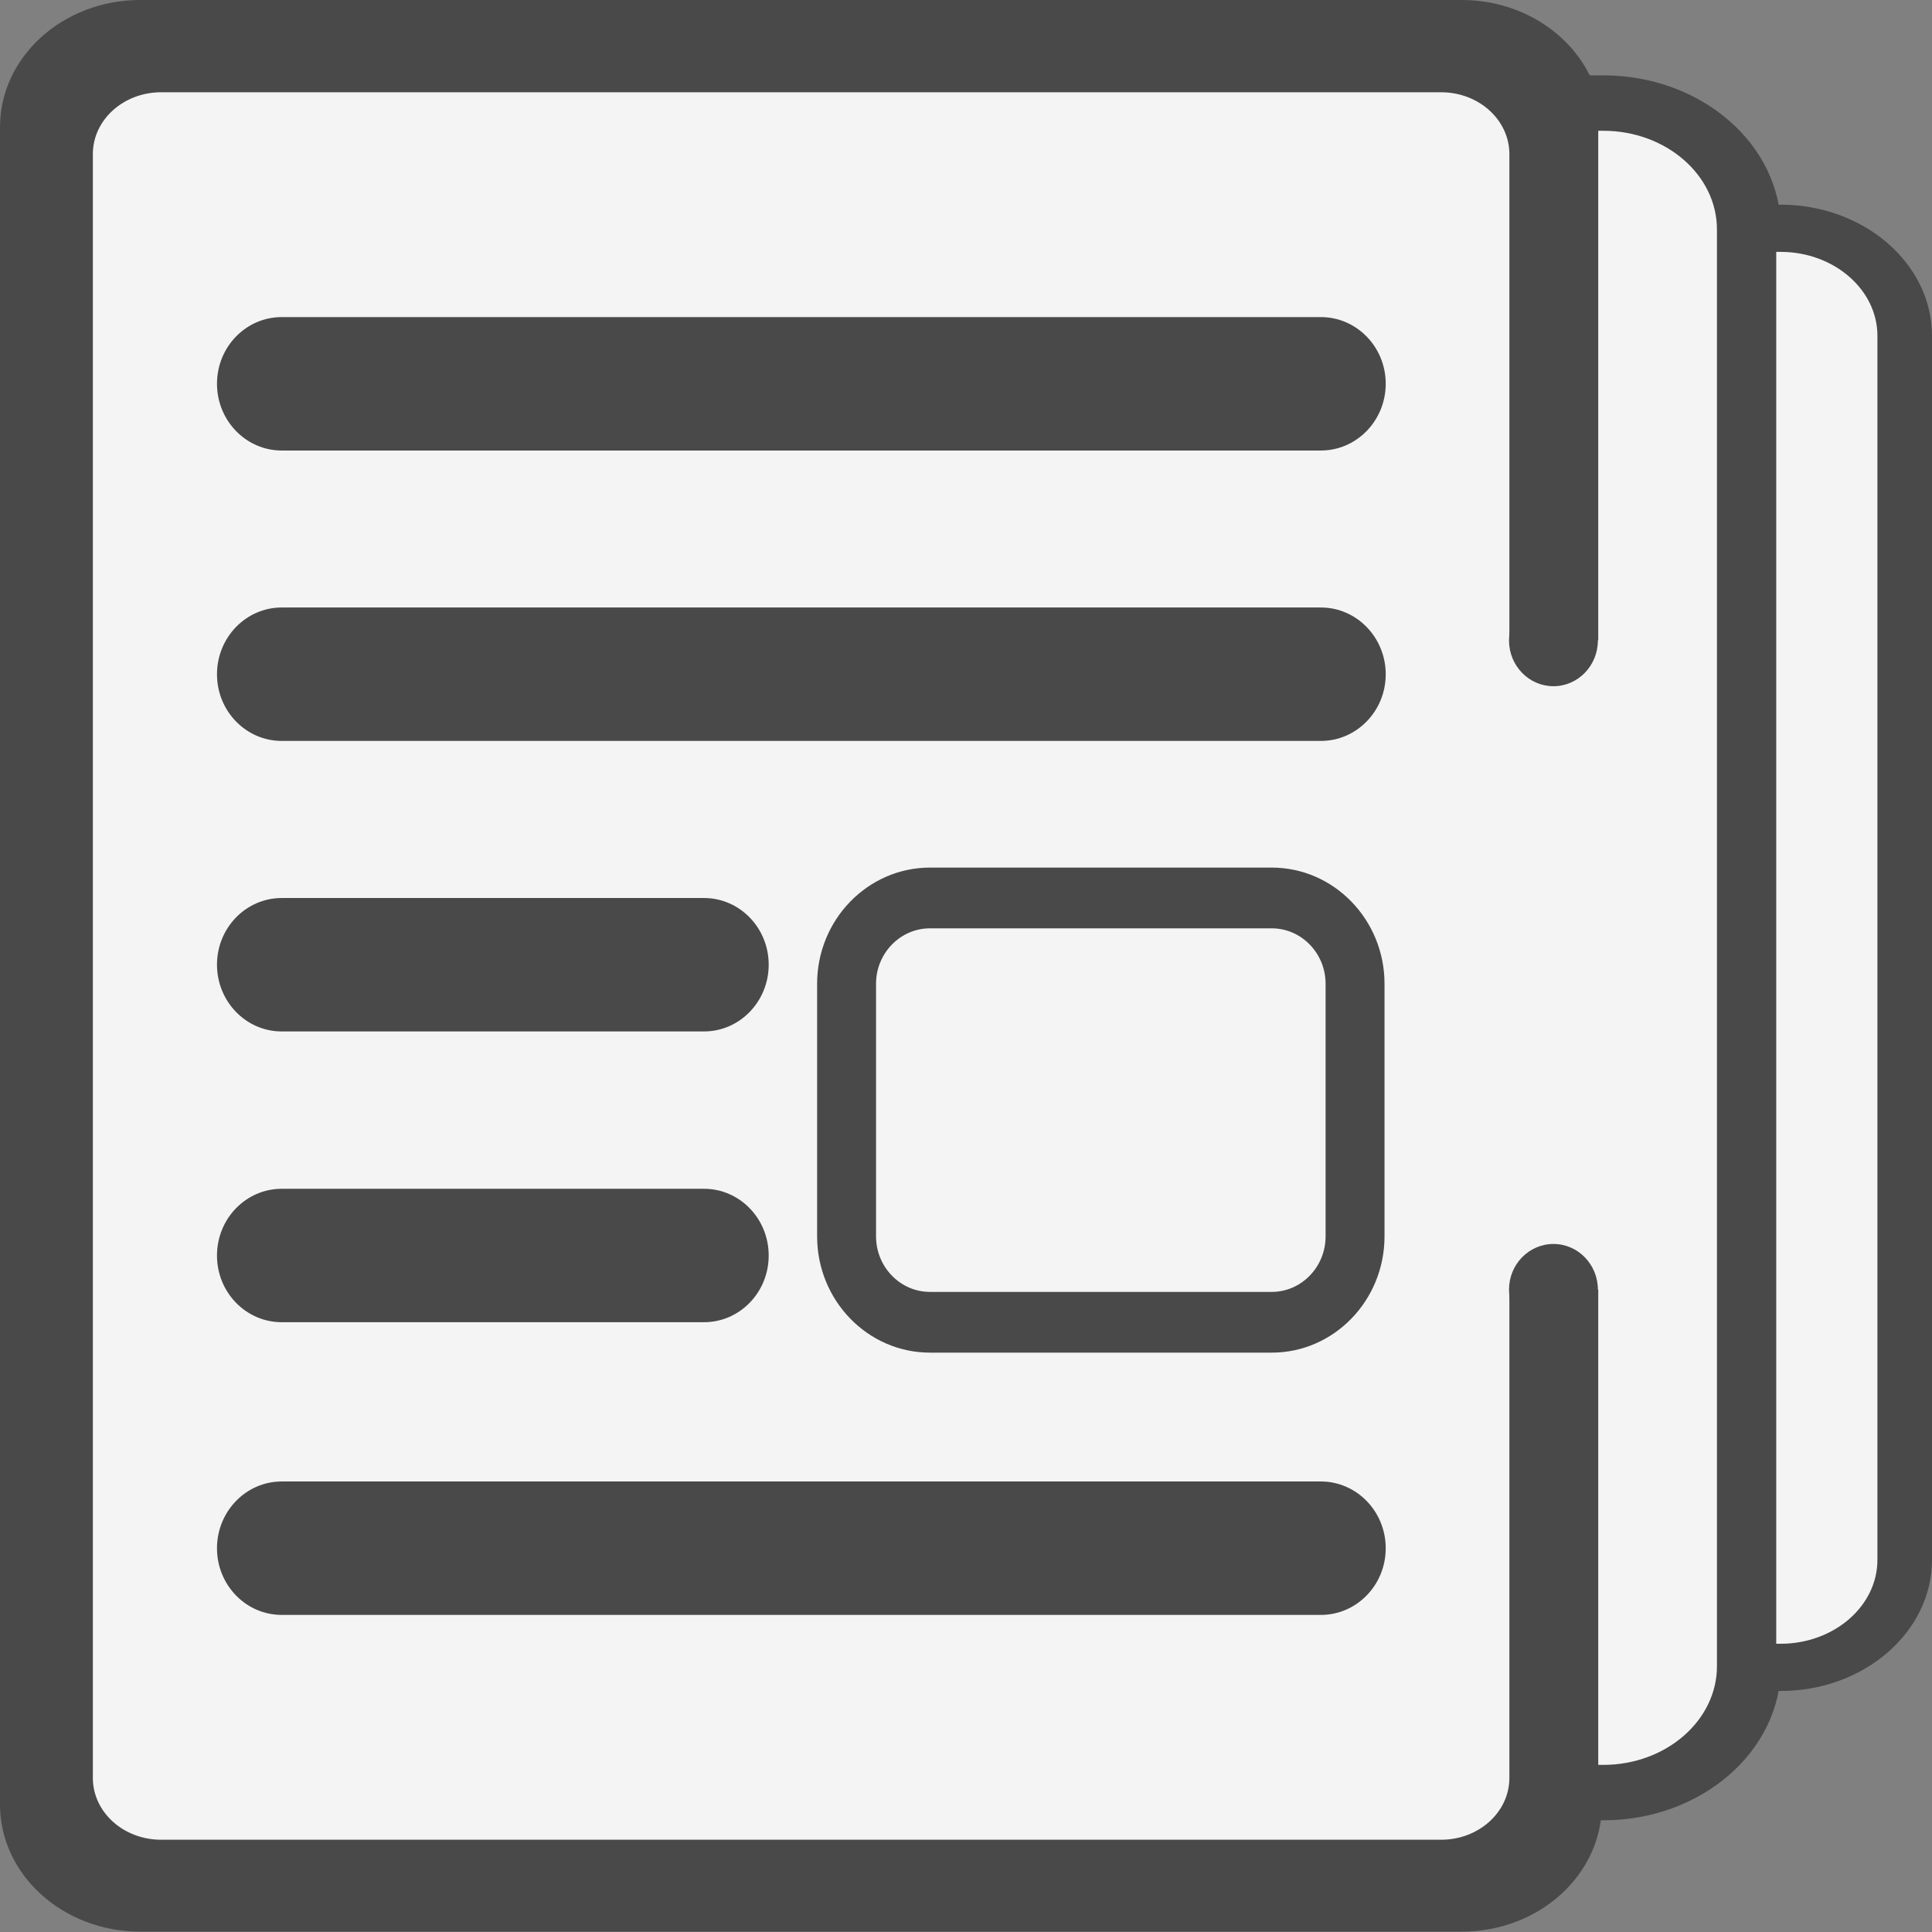 <svg width="16" height="16" viewBox="0 0 16 16" fill="none" xmlns="http://www.w3.org/2000/svg">
<rect x="0" y="0" width="16" height="16" fill="#808080" stroke="none"/>
<g clip-path="url(#clip0_3_6141)">
<g clip-path="url(#clip1_3_6141)">
<path d="M1.161 15.739C0.678 15.739 0.286 15.386 0.286 14.948V1.052C0.289 0.618 0.681 0.261 1.161 0.261H12.105C12.588 0.261 12.98 0.615 12.98 1.052V14.945C12.98 15.382 12.588 15.736 12.105 15.736H1.161V15.739Z" fill="#F4F4F4"/>
<path d="M11.934 0.764C12.247 0.764 12.5 0.993 12.5 1.276V14.724C12.5 15.007 12.247 15.236 11.934 15.236H1.335C1.022 15.236 0.769 15.007 0.769 14.724V1.276C0.769 0.993 1.022 0.764 1.335 0.764H11.931M12.105 0H1.161C0.521 0 0 0.472 0 1.052V14.945C0 15.525 0.521 15.997 1.161 15.997H12.105C12.748 15.997 13.266 15.525 13.266 14.945V1.052C13.266 0.472 12.745 0 12.105 0Z" fill="#494949"/>
<path d="M10.939 2.626H2.333C2.037 2.626 1.797 2.873 1.797 3.178C1.797 3.483 2.037 3.731 2.333 3.731H10.939C11.235 3.731 11.476 3.483 11.476 3.178C11.476 2.873 11.235 2.626 10.939 2.626Z" fill="#494949"/>
<path d="M10.939 5.031H2.333C2.037 5.031 1.797 5.279 1.797 5.584C1.797 5.889 2.037 6.136 2.333 6.136H10.939C11.235 6.136 11.476 5.889 11.476 5.584C11.476 5.279 11.235 5.031 10.939 5.031Z" fill="#494949"/>
<path d="M10.939 12.269H2.333C2.037 12.269 1.797 12.517 1.797 12.822C1.797 13.127 2.037 13.374 2.333 13.374H10.939C11.235 13.374 11.476 13.127 11.476 12.822C11.476 12.517 11.235 12.269 10.939 12.269Z" fill="#494949"/>
<path d="M5.83 7.437H2.333C2.037 7.437 1.797 7.684 1.797 7.989C1.797 8.294 2.037 8.542 2.333 8.542H5.83C6.126 8.542 6.366 8.294 6.366 7.989C6.366 7.684 6.126 7.437 5.83 7.437Z" fill="#494949"/>
<path d="M5.83 9.845H2.333C2.037 9.845 1.797 10.092 1.797 10.398C1.797 10.703 2.037 10.95 2.333 10.95H5.83C6.126 10.95 6.366 10.703 6.366 10.398C6.366 10.092 6.126 9.845 5.83 9.845Z" fill="#494949"/>
<path d="M10.532 11.202H7.702C7.186 11.202 6.767 10.77 6.767 10.239V8.147C6.767 7.617 7.186 7.185 7.702 7.185H10.532C11.047 7.185 11.466 7.617 11.466 8.147V10.239C11.466 10.77 11.047 11.202 10.532 11.202ZM7.702 7.688C7.457 7.688 7.255 7.893 7.255 8.147V10.239C7.255 10.491 7.454 10.699 7.702 10.699H10.532C10.776 10.699 10.978 10.494 10.978 10.239V8.147C10.978 7.896 10.779 7.688 10.532 7.688H7.702Z" fill="#494949"/>
<path d="M12.968 0.854H13.275C13.941 0.854 14.481 1.322 14.481 1.9V13.799C14.481 14.377 13.941 14.845 13.275 14.845H12.968V0.854Z" fill="#F4F4F4"/>
<path d="M13.278 15.075H12.705V0.624H13.278C14.089 0.624 14.749 1.195 14.749 1.9V13.799C14.749 14.504 14.089 15.075 13.278 15.075ZM13.236 14.616H13.278C13.796 14.616 14.219 14.249 14.219 13.799V1.9C14.219 1.449 13.796 1.083 13.278 1.083H13.236V14.616Z" fill="#494949"/>
<path d="M14.484 1.89H14.746C15.313 1.89 15.774 2.291 15.774 2.781V12.918C15.774 13.411 15.313 13.809 14.746 13.809H14.484V1.89Z" fill="#F4F4F4"/>
<path d="M14.746 14.004H14.258V1.695H14.746C15.436 1.695 16 2.182 16 2.781V12.918C16 13.517 15.436 14.004 14.746 14.004ZM14.71 13.613H14.746C15.186 13.613 15.548 13.303 15.548 12.918V2.781C15.548 2.399 15.189 2.086 14.746 2.086H14.71V13.613Z" fill="#494949"/>
<path d="M13.504 5.301H12.434V10.68H13.504V5.301Z" fill="#F4F4F4"/>
<path d="M12.865 5.683C13.068 5.683 13.233 5.513 13.233 5.304C13.233 5.095 13.068 4.926 12.865 4.926C12.662 4.926 12.497 5.095 12.497 5.304C12.497 5.513 12.662 5.683 12.865 5.683Z" fill="#494949"/>
<path d="M12.865 11.059C13.068 11.059 13.233 10.889 13.233 10.68C13.233 10.471 13.068 10.302 12.865 10.302C12.662 10.302 12.497 10.471 12.497 10.68C12.497 10.889 12.662 11.059 12.865 11.059Z" fill="#494949"/>
</g>
</g>
<defs>
<clipPath id="clip0_3_6141">
<rect width="16" height="16" fill="white"/>
</clipPath>
<clipPath id="clip1_3_6141">
<rect width="16" height="16" fill="white"/>
</clipPath>
</defs>
</svg>
